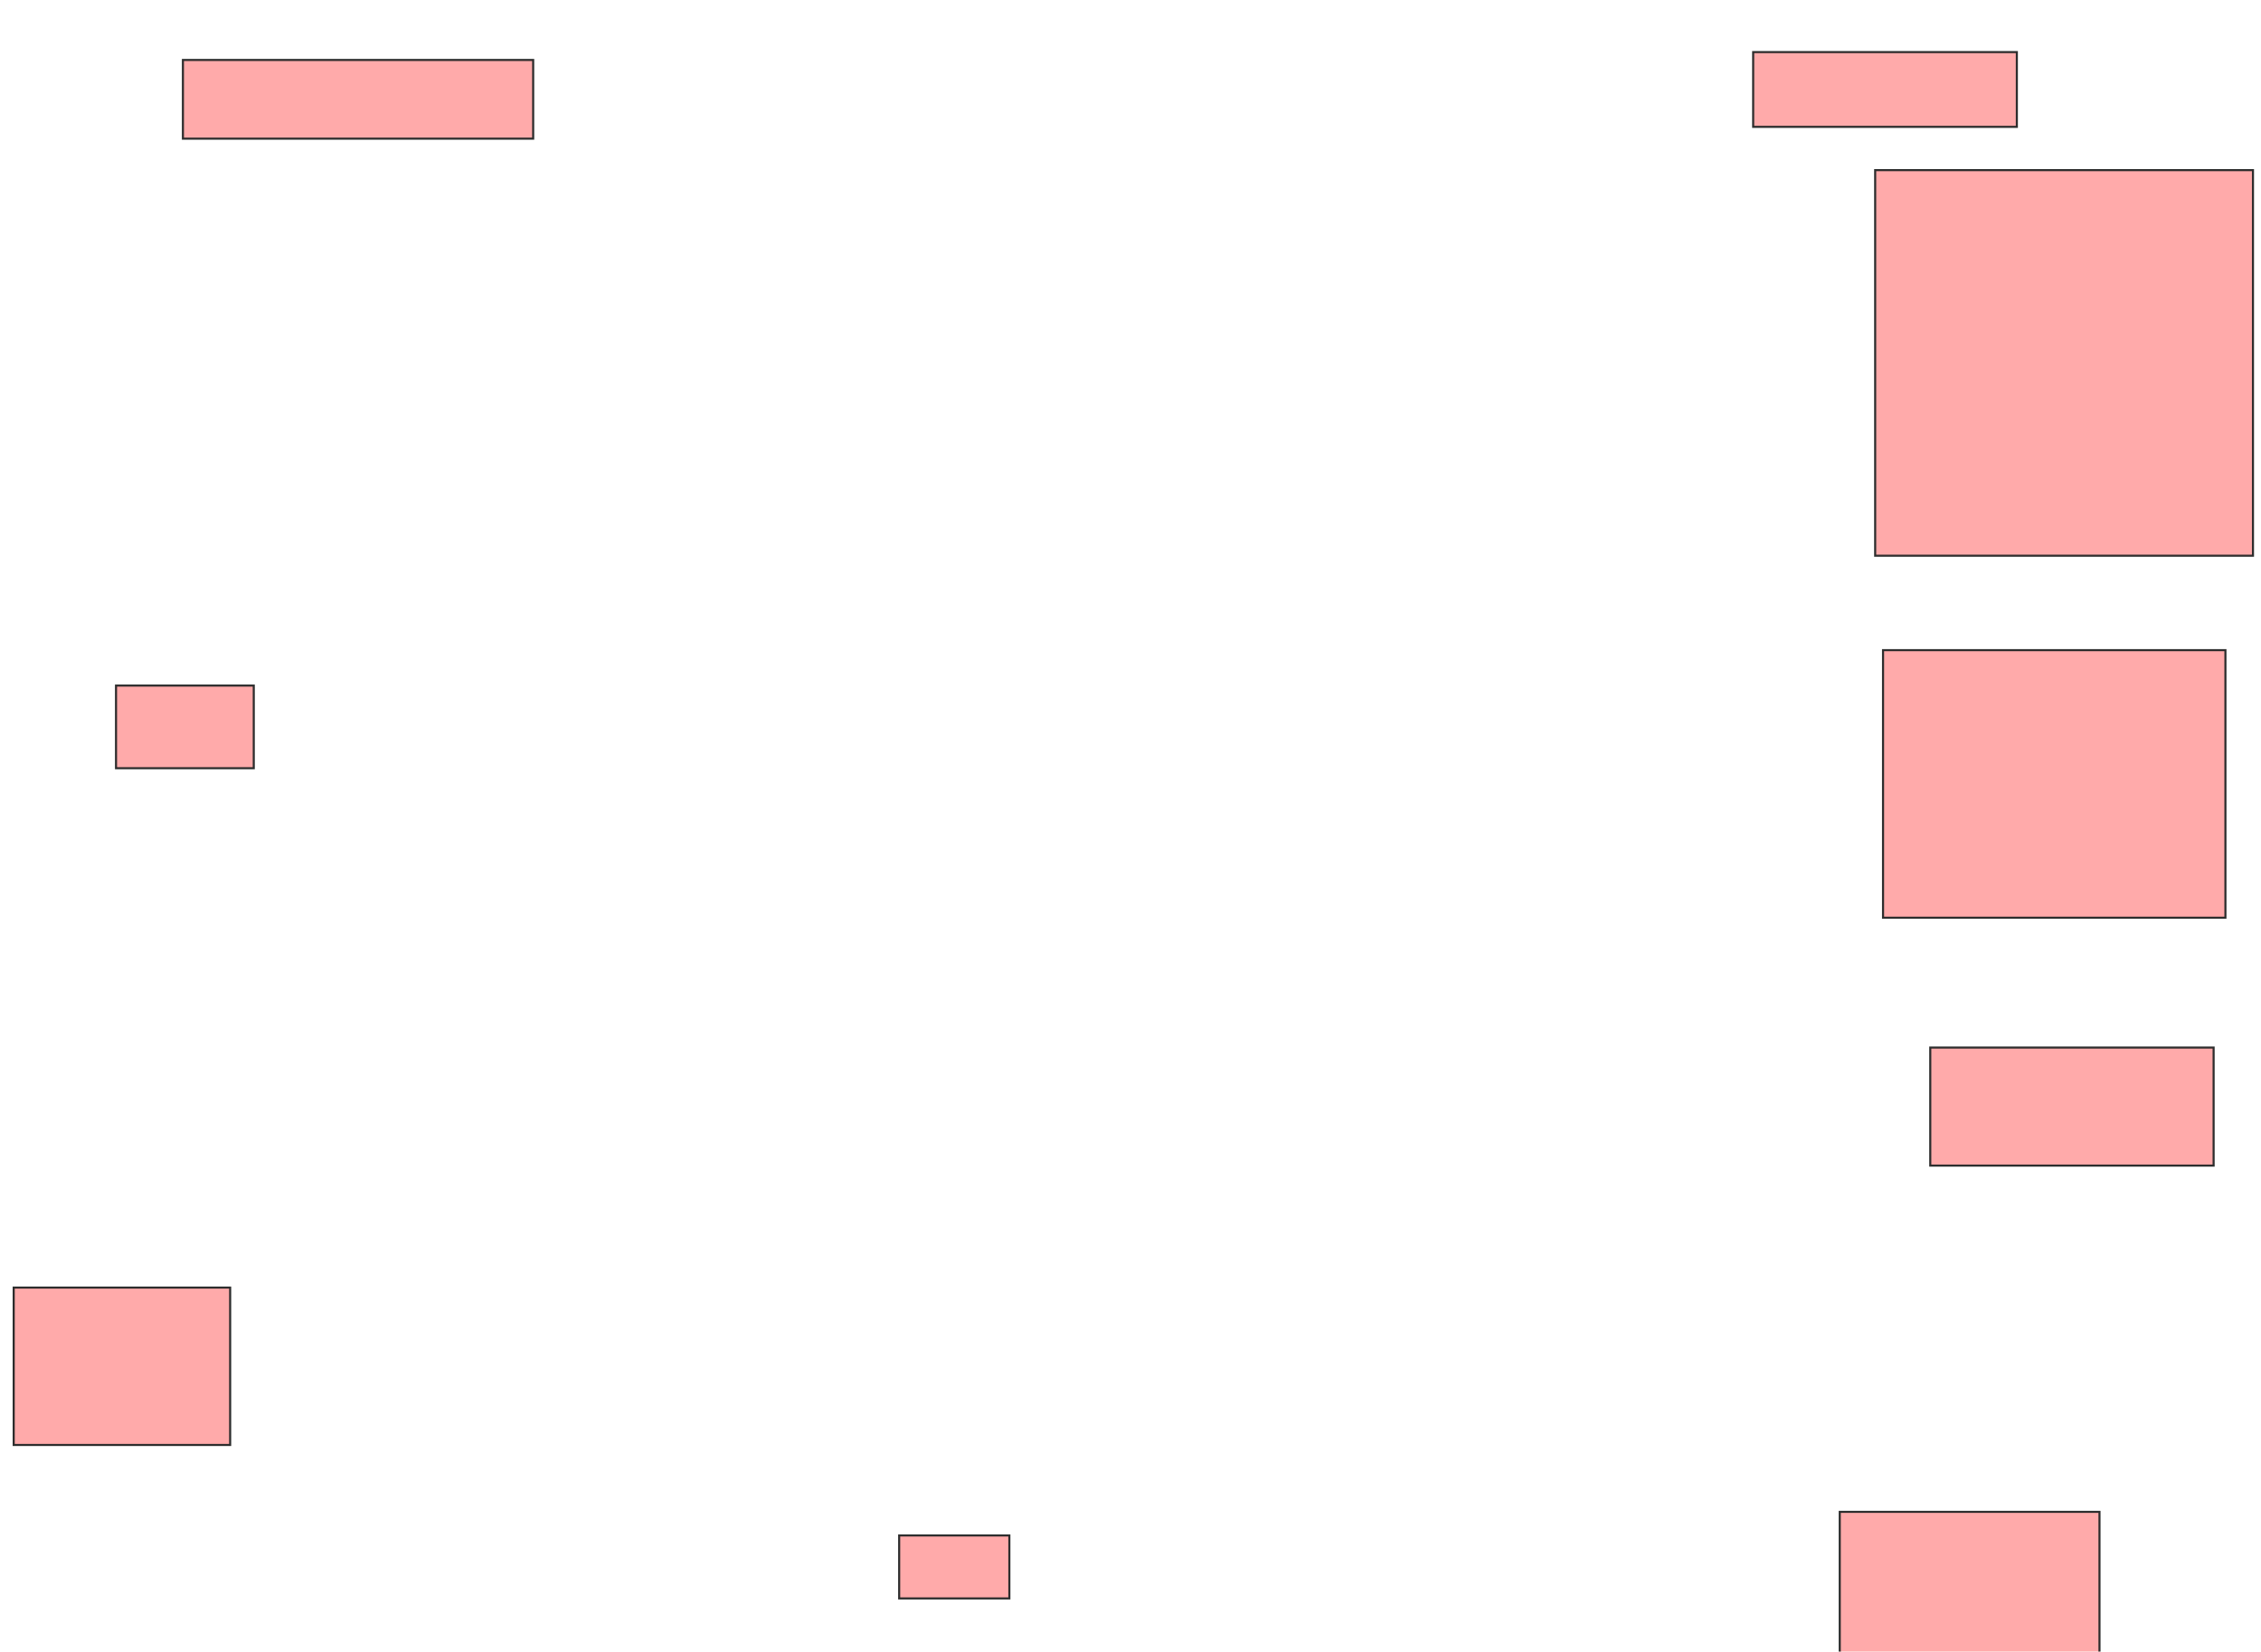 <svg height="792" width="1084" xmlns="http://www.w3.org/2000/svg">
 <!-- Created with Image Occlusion Enhanced -->
 <g>
  <title>Labels</title>
 </g>
 <g>
  <title>Masks</title>
  <rect fill="#ffaaaa" height="56.604" id="db60ef5f64414622b8de9c7bc53ee1f1-oa-1" stroke="#2D2D2D" width="135.849" x="925.434" y="502.34"/>
  <rect fill="#ffaaaa" height="75.472" id="db60ef5f64414622b8de9c7bc53ee1f1-oa-2" stroke="#2D2D2D" width="124.528" x="882.038" y="724.981"/>
  <rect fill="#ffaaaa" height="30.189" id="db60ef5f64414622b8de9c7bc53ee1f1-oa-3" stroke="#2D2D2D" width="52.83" x="431.094" y="736.302"/>
  <rect fill="#ffaaaa" height="75.472" id="db60ef5f64414622b8de9c7bc53ee1f1-oa-4" stroke="#2D2D2D" width="103.774" x="6.566" y="617.434"/>
  <rect fill="#ffaaaa" height="39.623" id="db60ef5f64414622b8de9c7bc53ee1f1-oa-5" stroke="#2D2D2D" width="66.038" x="55.623" y="328.755"/>
  <rect fill="#ffaaaa" height="37.736" id="db60ef5f64414622b8de9c7bc53ee1f1-oa-6" stroke="#2D2D2D" width="167.925" x="87.698" y="28.755"/>
  <rect fill="#ffaaaa" height="35.849" id="db60ef5f64414622b8de9c7bc53ee1f1-oa-7" stroke="#2D2D2D" width="126.415" x="840.528" y="24.981"/>
  <rect fill="#ffaaaa" height="184.906" id="db60ef5f64414622b8de9c7bc53ee1f1-oa-8" stroke="#2D2D2D" width="181.132" x="899.019" y="81.585"/>
  <rect fill="#ffaaaa" height="128.302" id="db60ef5f64414622b8de9c7bc53ee1f1-oa-9" stroke="#2D2D2D" width="164.151" x="902.792" y="311.774"/>
 </g>
</svg>